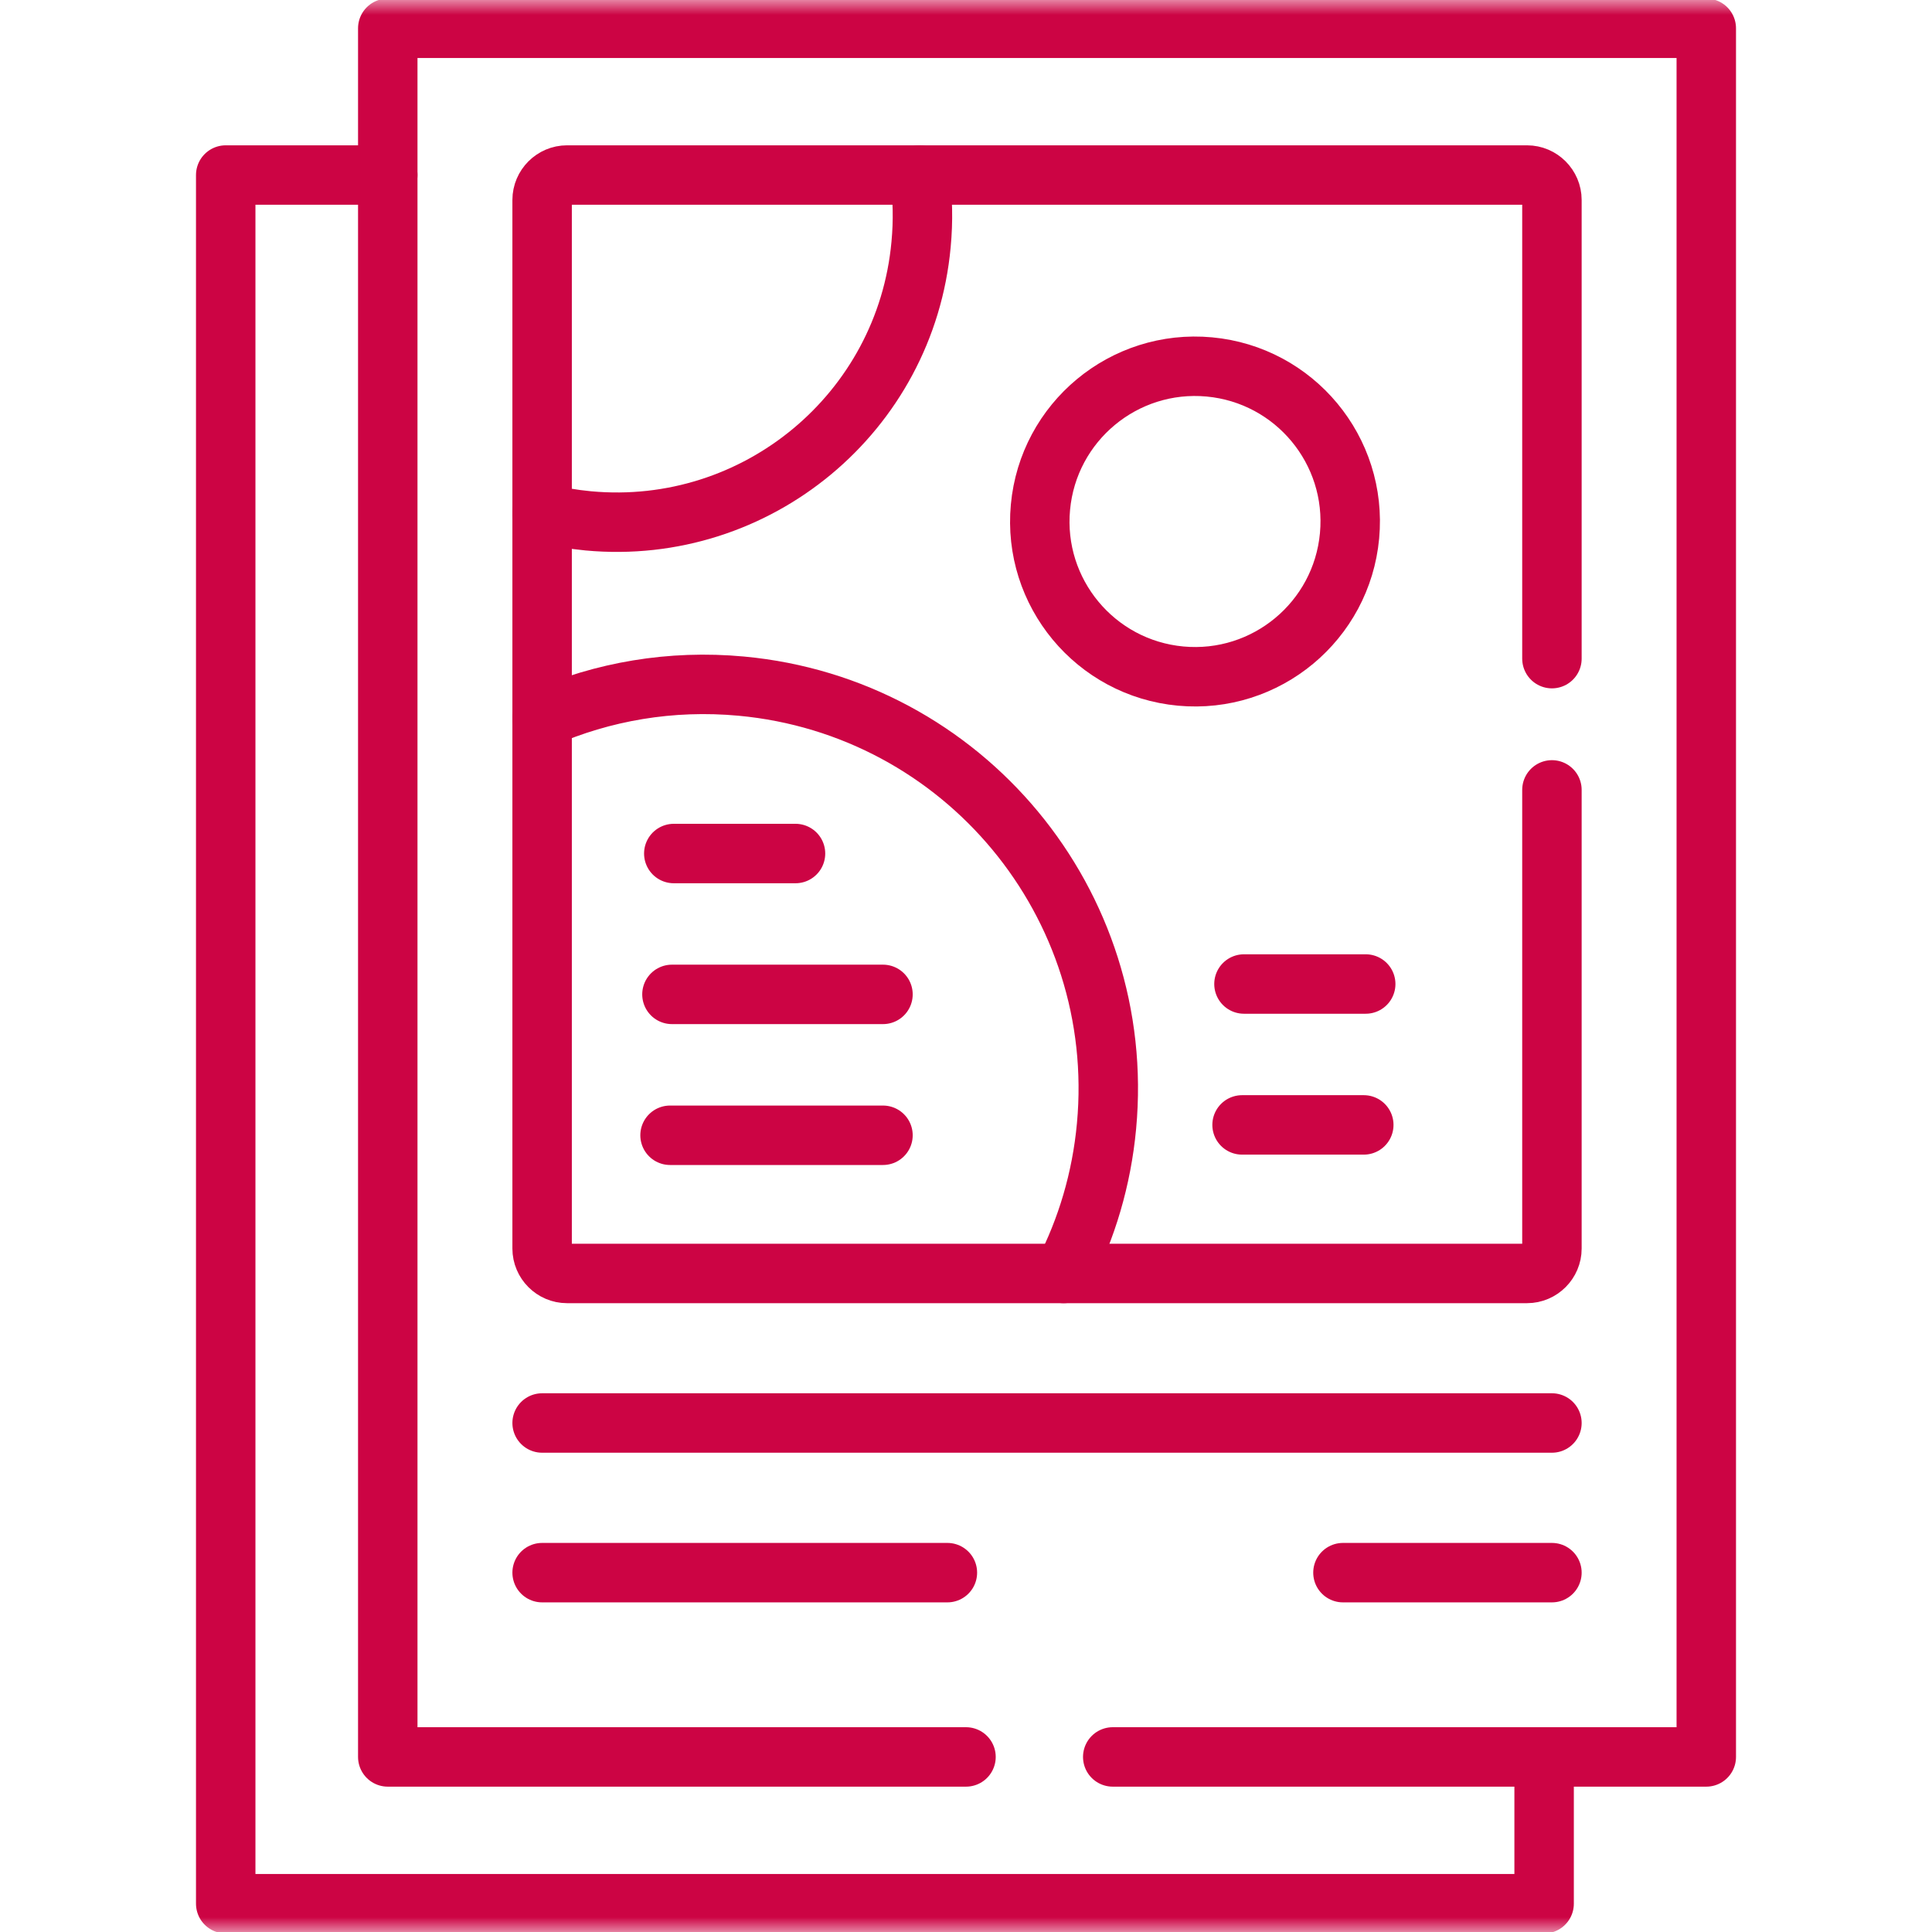 <svg width="65" height="65" viewBox="0 0 65 65" fill="none" xmlns="http://www.w3.org/2000/svg">
<mask id="mask0_28_226" style="mask-type:luminance" maskUnits="userSpaceOnUse" x="0" y="0" width="65" height="65">
<path d="M0 7.62939e-06H65V65H0V7.62939e-06Z" fill="white"/>
</mask>
<g mask="url(#mask0_28_226)">
<path d="M32.5 59.11H13.046V0.952H57.406V59.11H37.437" stroke="#CC0444" stroke-width="2" stroke-miterlimit="10" stroke-linecap="round" stroke-linejoin="round"/>
<path d="M52.213 26.575V42.006C52.213 42.466 51.835 42.844 51.375 42.844H19.077C18.617 42.844 18.239 42.466 18.239 42.006V6.728C18.239 6.267 18.617 5.889 19.077 5.889H51.375C51.835 5.889 52.213 6.267 52.213 6.728V22.159" stroke="#CC0444" stroke-width="2" stroke-miterlimit="10" stroke-linecap="round" stroke-linejoin="round"/>
<path d="M39.722 22.746C42.594 23.012 45.138 20.899 45.404 18.028C45.671 15.156 43.558 12.612 40.687 12.345C37.815 12.079 35.271 14.192 35.005 17.063C34.738 19.935 36.851 22.479 39.722 22.746Z" stroke="#CC0444" stroke-width="2" stroke-miterlimit="10" stroke-linecap="round" stroke-linejoin="round"/>
<path d="M35.785 42.844C36.559 41.344 37.063 39.67 37.228 37.885C37.923 30.404 32.421 23.779 24.939 23.084C22.564 22.864 20.279 23.268 18.239 24.16" stroke="#CC0444" stroke-width="2" stroke-miterlimit="10" stroke-linecap="round" stroke-linejoin="round"/>
<path d="M18.239 17.258C18.743 17.384 19.261 17.474 19.793 17.524C25.454 18.049 30.467 13.886 30.988 8.229C31.064 7.43 31.046 6.649 30.942 5.89" stroke="#CC0444" stroke-width="2" stroke-miterlimit="10" stroke-linecap="round" stroke-linejoin="round"/>
<path d="M18.239 52.91H31.874" stroke="#CC0444" stroke-width="2" stroke-miterlimit="10" stroke-linecap="round" stroke-linejoin="round"/>
<path d="M18.239 47.875H52.213" stroke="#CC0444" stroke-width="2" stroke-miterlimit="10" stroke-linecap="round" stroke-linejoin="round"/>
<path d="M52.213 52.91H45.182" stroke="#CC0444" stroke-width="2" stroke-miterlimit="10" stroke-linecap="round" stroke-linejoin="round"/>
<path d="M45.948 33.106H41.852" stroke="#CC0444" stroke-width="2" stroke-miterlimit="10" stroke-linecap="round" stroke-linejoin="round"/>
<path d="M45.883 37.846H41.788" stroke="#CC0444" stroke-width="2" stroke-miterlimit="10" stroke-linecap="round" stroke-linejoin="round"/>
<path d="M26.764 28.716H22.669" stroke="#CC0444" stroke-width="2" stroke-miterlimit="10" stroke-linecap="round" stroke-linejoin="round"/>
<path d="M29.707 33.455H22.607" stroke="#CC0444" stroke-width="2" stroke-miterlimit="10" stroke-linecap="round" stroke-linejoin="round"/>
<path d="M29.707 38.195H22.543" stroke="#CC0444" stroke-width="2" stroke-miterlimit="10" stroke-linecap="round" stroke-linejoin="round"/>
<path d="M51.95 59.11V64.048H7.594V5.889H13.046" stroke="#CC0444" stroke-width="2" stroke-miterlimit="10" stroke-linecap="round" stroke-linejoin="round"/>
</g>
</svg>
